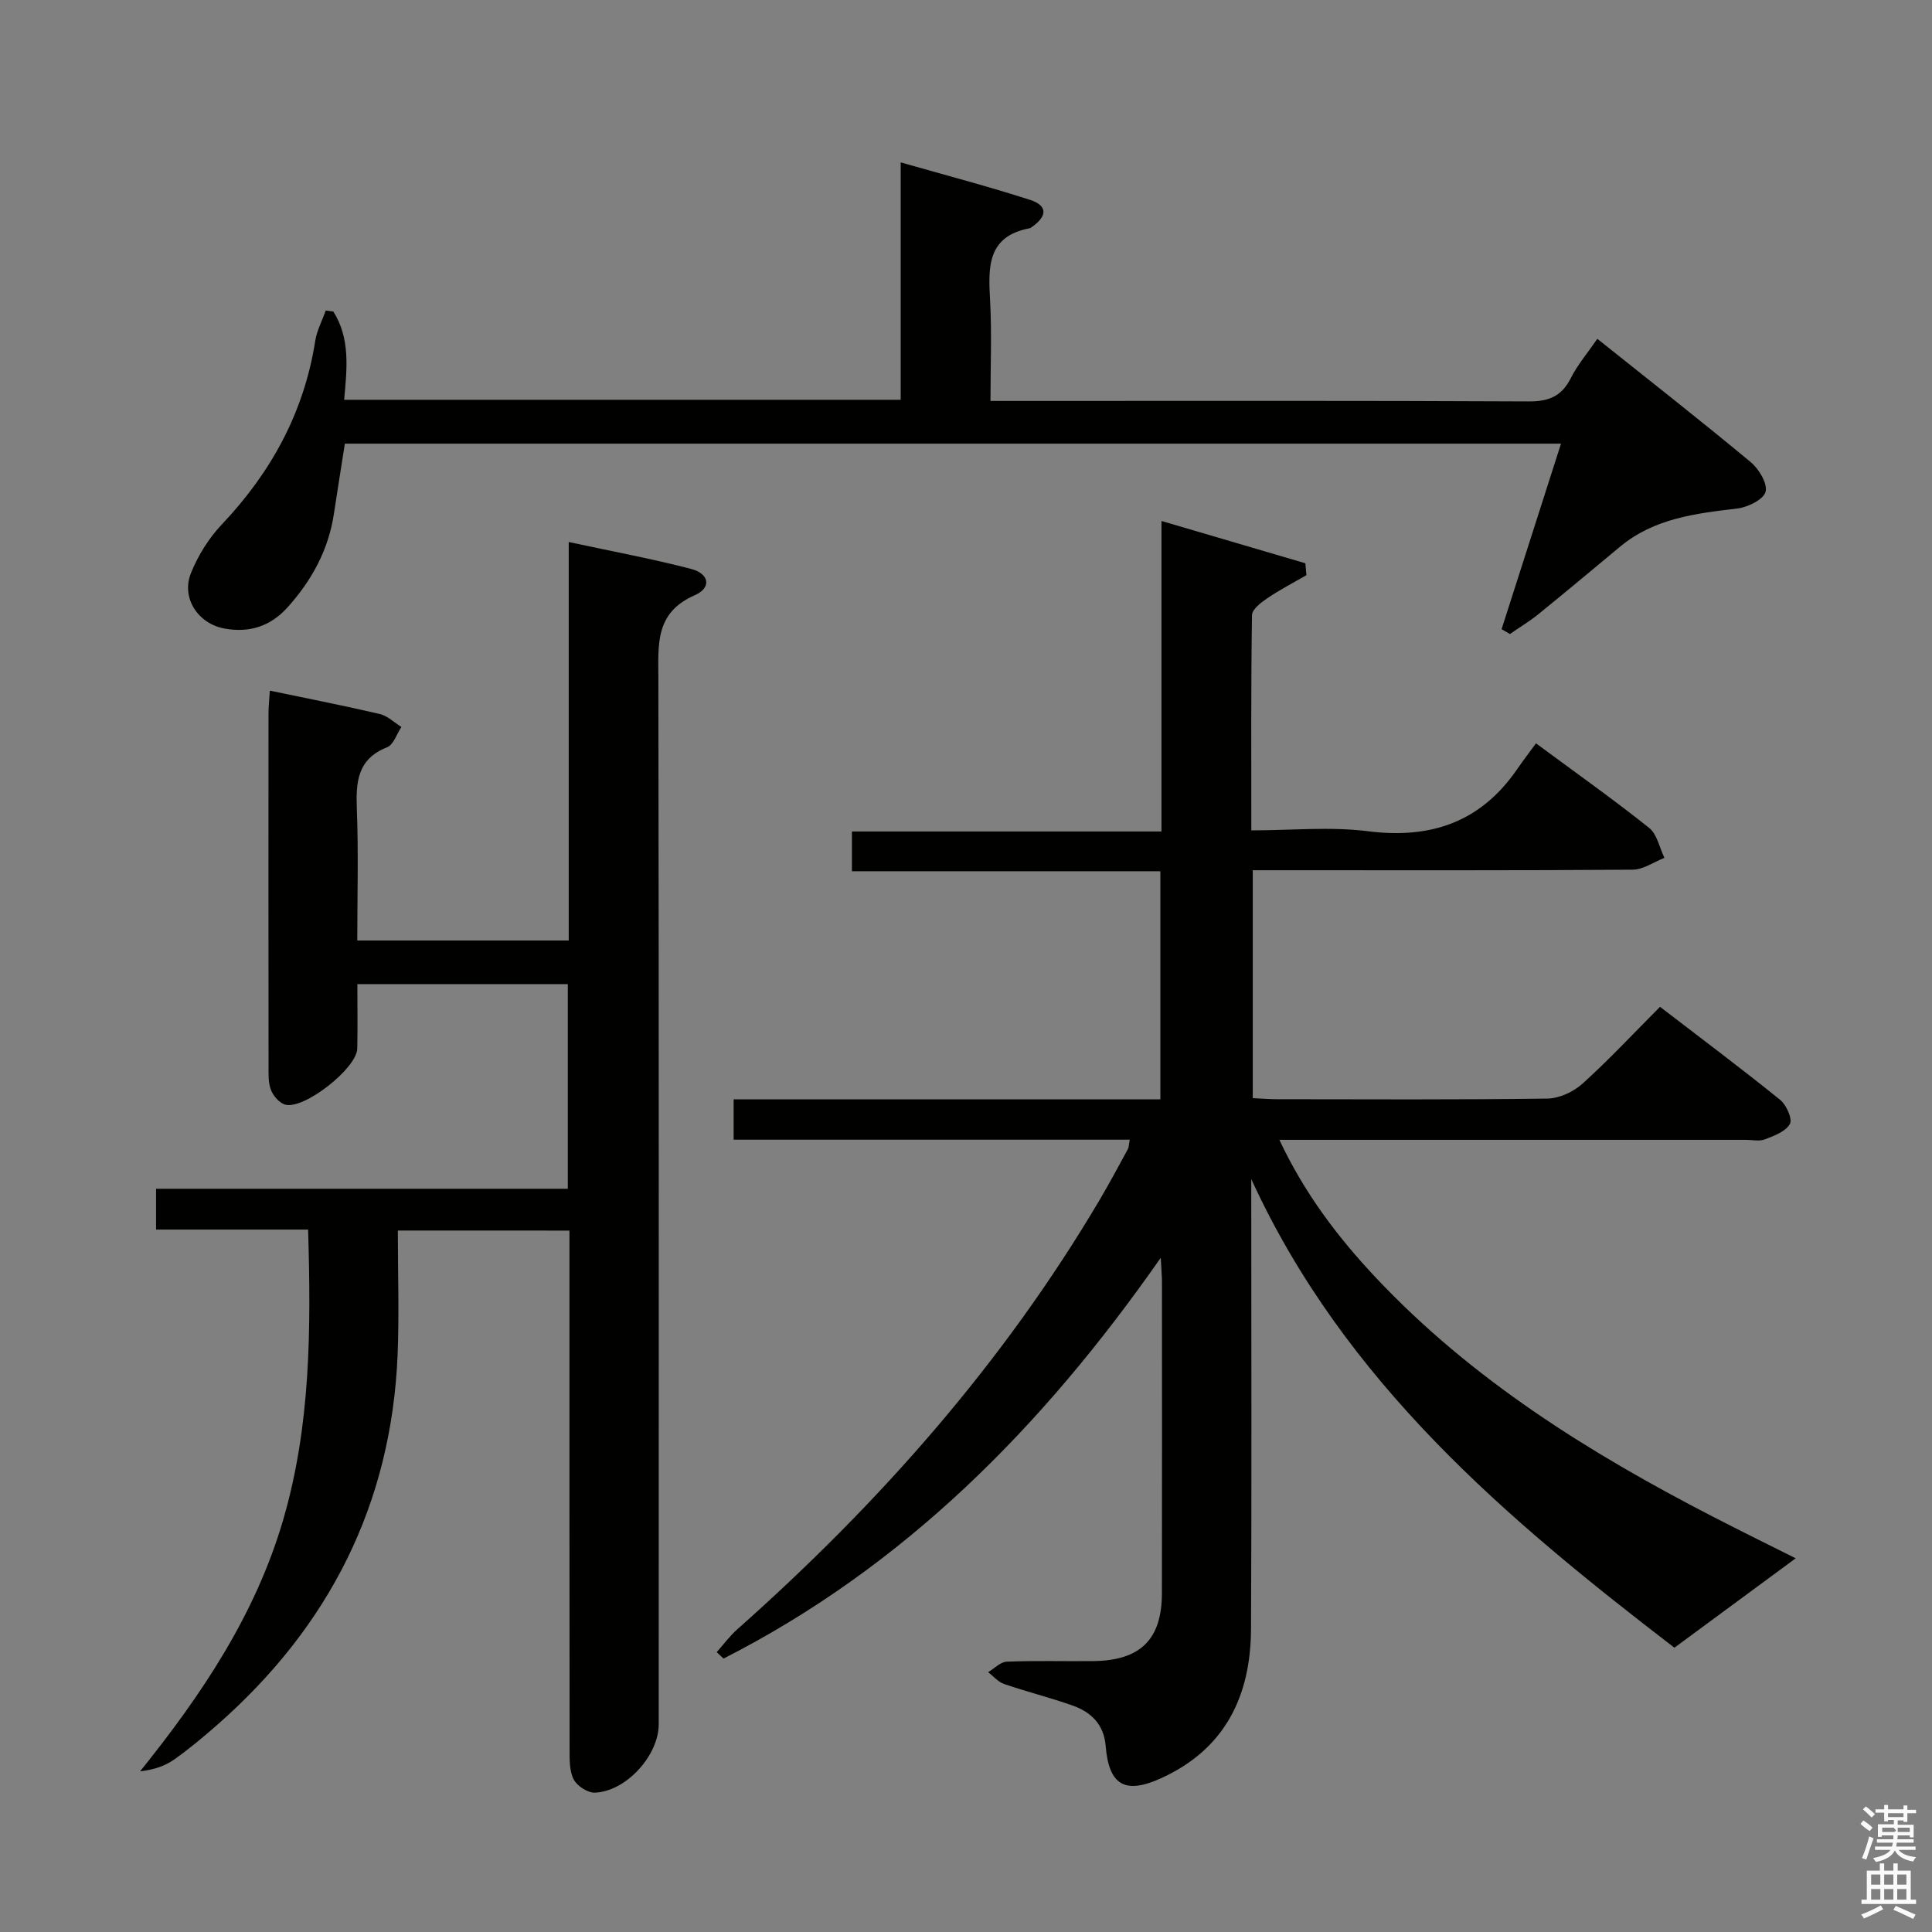 <svg enable-background="new 0 0 400 400" viewBox="0 0 400 400" xmlns="http://www.w3.org/2000/svg"><rect x="0" y="0" width="400" height="400" fill="#808080" stroke="none"/><path d="m385.2 377.6.6-.7c.6.4 1.3.9 1.9 1.5l-.6.7c-.8-.5-1.4-1-1.9-1.5zm.3 7.1c.6-1.4 1.1-2.9 1.5-4.5.3.1.6.3.9.4-.5 1.4-1 2.9-1.5 4.4zm.2-10.1.6-.6c.7.5 1.3 1.1 1.9 1.6l-.7.7c-.6-.6-1.2-1.2-1.8-1.7zm8.4-.8h.8v.9h1.8v.7h-1.8v1.8h-.8v-.3h-1.2v.9h3.3v2.6h-.8v-.4h-2.5c0 .3 0 .6-.1.8h3.4v.7h-3.5c0 .3-.1.6-.1.8h4v.7h-3.5c.7.9 1.9 1.3 3.6 1.5-.2.2-.4.5-.6.9-1.9-.3-3.2-1.1-3.8-2.3-.5 1.1-1.8 2-3.9 2.4-.2-.3-.4-.5-.6-.8 1.9-.4 3.1-.9 3.6-1.7h-3.2v-.7h3.5c.1-.2.1-.5.2-.8h-3.3v-.7h3.4c0-.2 0-.5 0-.8h-2.4v.3h-.8v-2.6h3.3v-.9h-1.2v.3h-.8v-1.8h-1.8v-.7h1.8v-.9h.8v.9h3.2zm-4.4 5.5h2.4c1-.3 0-.6 0-.9h-2.4zm1.2-3.1h3.2v-.8h-3.2zm4.4 2.2h-2.4v.9h2.5v-.9z" fill="#fafafb"/><path d="m389.2 385.8h.9v1.5h1.9v-1.5h.9v1.5h2.7v6h1.1v.9h-11.3v-.9h1.1v-6h2.7zm.2 8.7.5.8c-1.2.6-2.5 1.3-4 1.9-.2-.3-.3-.6-.6-.8 1.6-.6 3-1.3 4.1-1.9zm-2-4.3h1.9v-2.1h-1.9zm0 3.1h1.9v-2.2h-1.9zm2.7-3.1h1.9v-2.1h-1.9zm0 3.1h1.9v-2.2h-1.9zm2.4 1.3c1.4.6 2.7 1.2 4.1 1.8l-.5.9c-1.5-.7-2.8-1.4-4.1-1.9zm2.2-6.5h-1.9v2.1h1.9zm-1.9 5.2h1.9v-2.2h-1.9z" fill="#fafafb"/><g fill="#010100"><path d="m371.78 322.63c-8.09 5.96-16.17 11.92-25.11 18.51-34.45-26.43-68.27-54.83-87.61-97.03v5.16c0 29.33.1 58.66-.05 87.99-.07 13.87-5.34 24.87-18.64 30.91-7.44 3.38-10.79 1.46-11.45-6.68-.35-4.38-2.96-7-6.8-8.36-4.69-1.66-9.54-2.87-14.24-4.48-1.23-.42-2.2-1.61-3.3-2.44 1.29-.76 2.55-2.13 3.86-2.18 5.99-.24 12-.05 17.99-.12 9.69-.13 14.12-4.49 14.13-14.05.04-21.5.02-43 .01-64.5 0-1.13-.11-2.27-.25-4.95-24.56 35.17-53.19 63.98-90.52 82.98-.47-.44-.94-.89-1.41-1.33 1.41-1.59 2.68-3.33 4.26-4.73 29.32-26.02 55.04-55.08 75.05-88.96 2.03-3.44 3.91-6.97 5.82-10.47.21-.39.19-.92.38-1.94-27.44 0-54.66 0-82.01 0 0-2.95 0-5.37 0-8.36h88.35c0-15.98 0-31.38 0-47.22-21.29 0-42.38 0-63.86 0 0-2.84 0-5.24 0-8.23h64.09c0-21.46 0-42.38 0-64.29 10.5 3.09 20.14 5.93 29.79 8.76.07.82.15 1.64.22 2.46-2.7 1.57-5.49 3.01-8.07 4.76-1.31.89-3.18 2.31-3.2 3.51-.22 14.63-.14 29.27-.14 44.57 8.32 0 16.35-.81 24.17.18 13.06 1.65 23.35-1.92 30.88-12.86 1.22-1.78 2.54-3.49 3.89-5.34 8.59 6.35 16.18 11.72 23.43 17.51 1.65 1.32 2.14 4.09 3.16 6.2-2.19.85-4.37 2.43-6.56 2.45-24.33.18-48.66.11-73 .11-1.79 0-3.58 0-5.67 0v47.19c1.72.08 3.35.21 4.97.22 18.67.02 37.33.12 56-.13 2.47-.03 5.42-1.39 7.29-3.08 5.43-4.9 10.43-10.27 16.06-15.92 8.41 6.46 16.76 12.71 24.87 19.26 1.29 1.04 2.59 3.96 2.02 4.99-.85 1.56-3.26 2.45-5.17 3.19-1.16.45-2.63.1-3.97.1-30.17 0-60.33 0-90.5 0-1.78 0-3.57 0-6.06 0 5.21 11.1 12.1 20.16 19.96 28.52 19.9 21.14 44.11 36.24 69.66 49.43 6.02 3.11 12.1 6.09 17.28 8.69z"/><path d="m82.37 254.77c0 8.8.29 17.27-.05 25.71-1.27 30.92-14.18 56.28-37.31 76.6-2.87 2.52-5.82 5-8.94 7.2-1.91 1.35-4.23 2.13-7.07 2.46 12.78-15.89 23.85-32.38 29.6-51.98 5.75-19.62 5.8-39.63 5.19-60.19-10.53 0-20.82 0-31.48 0 0-2.97 0-5.5 0-8.45h85.25c0-14.28 0-28.16 0-42.37-14.34 0-28.6 0-43.57 0 0 4.49.07 8.92-.02 13.34-.09 4.12-11.17 12.8-15 11.59-1.19-.38-2.41-1.81-2.88-3.04-.57-1.49-.49-3.27-.49-4.93-.03-24.33-.02-48.66-.01-72.99 0-1.46.17-2.92.28-4.73 7.85 1.64 15.34 3.1 22.76 4.84 1.61.38 2.99 1.76 4.48 2.68-.97 1.44-1.63 3.67-2.96 4.2-6.19 2.45-6.48 7.2-6.27 12.82.35 8.95.09 17.93.09 27.19h43.78c0-27.15 0-54.37 0-82.5 8.97 1.93 17.23 3.46 25.34 5.57 3.78.99 4.27 3.9.76 5.44-8.29 3.63-7.55 10.22-7.54 17.28.12 72.16.07 144.32.07 216.48 0 6.43-6.71 13.9-13.21 14.16-1.48.06-3.71-1.39-4.4-2.75-.91-1.79-.84-4.18-.84-6.32-.04-33.83-.03-67.66-.03-101.49 0-1.82 0-3.63 0-5.81-11.73-.01-23.15-.01-35.53-.01z"/><path d="m69.01 64.5c3.54 5.58 2.83 11.84 2.24 18.27h115.23c0-16.14 0-32.22 0-49.15 9.45 2.7 18.2 4.99 26.78 7.76 3.67 1.19 3.61 3.37.35 5.64-.14.09-.28.21-.44.24-8.86 1.67-8.56 8.13-8.18 15 .36 6.63.08 13.3.08 20.75h5.97c35.16 0 70.32-.08 105.49.1 4.19.02 6.81-1.1 8.7-4.84 1.39-2.76 3.46-5.18 5.48-8.12 10.81 8.63 21.41 16.93 31.76 25.53 1.7 1.41 3.52 4.44 3.07 6.15-.42 1.59-3.68 3.19-5.85 3.45-8.64 1.03-17.18 2.03-24.23 7.87-5.64 4.68-11.25 9.39-16.94 14-1.86 1.51-3.94 2.75-5.91 4.12-.57-.34-1.14-.67-1.72-1.01 4.05-12.63 8.09-25.27 12.3-38.41-84.11 0-167.79 0-251.79 0-.75 4.8-1.53 9.67-2.27 14.54-1.13 7.48-4.59 13.79-9.6 19.36-3.55 3.94-7.9 5.32-13.06 4.38-5.48-1-9.02-6.34-6.92-11.52 1.46-3.6 3.66-7.16 6.33-9.98 10.26-10.82 17.06-23.25 19.39-38.06.34-2.16 1.43-4.19 2.17-6.28.53.07 1.05.14 1.57.21z"/></g></svg>